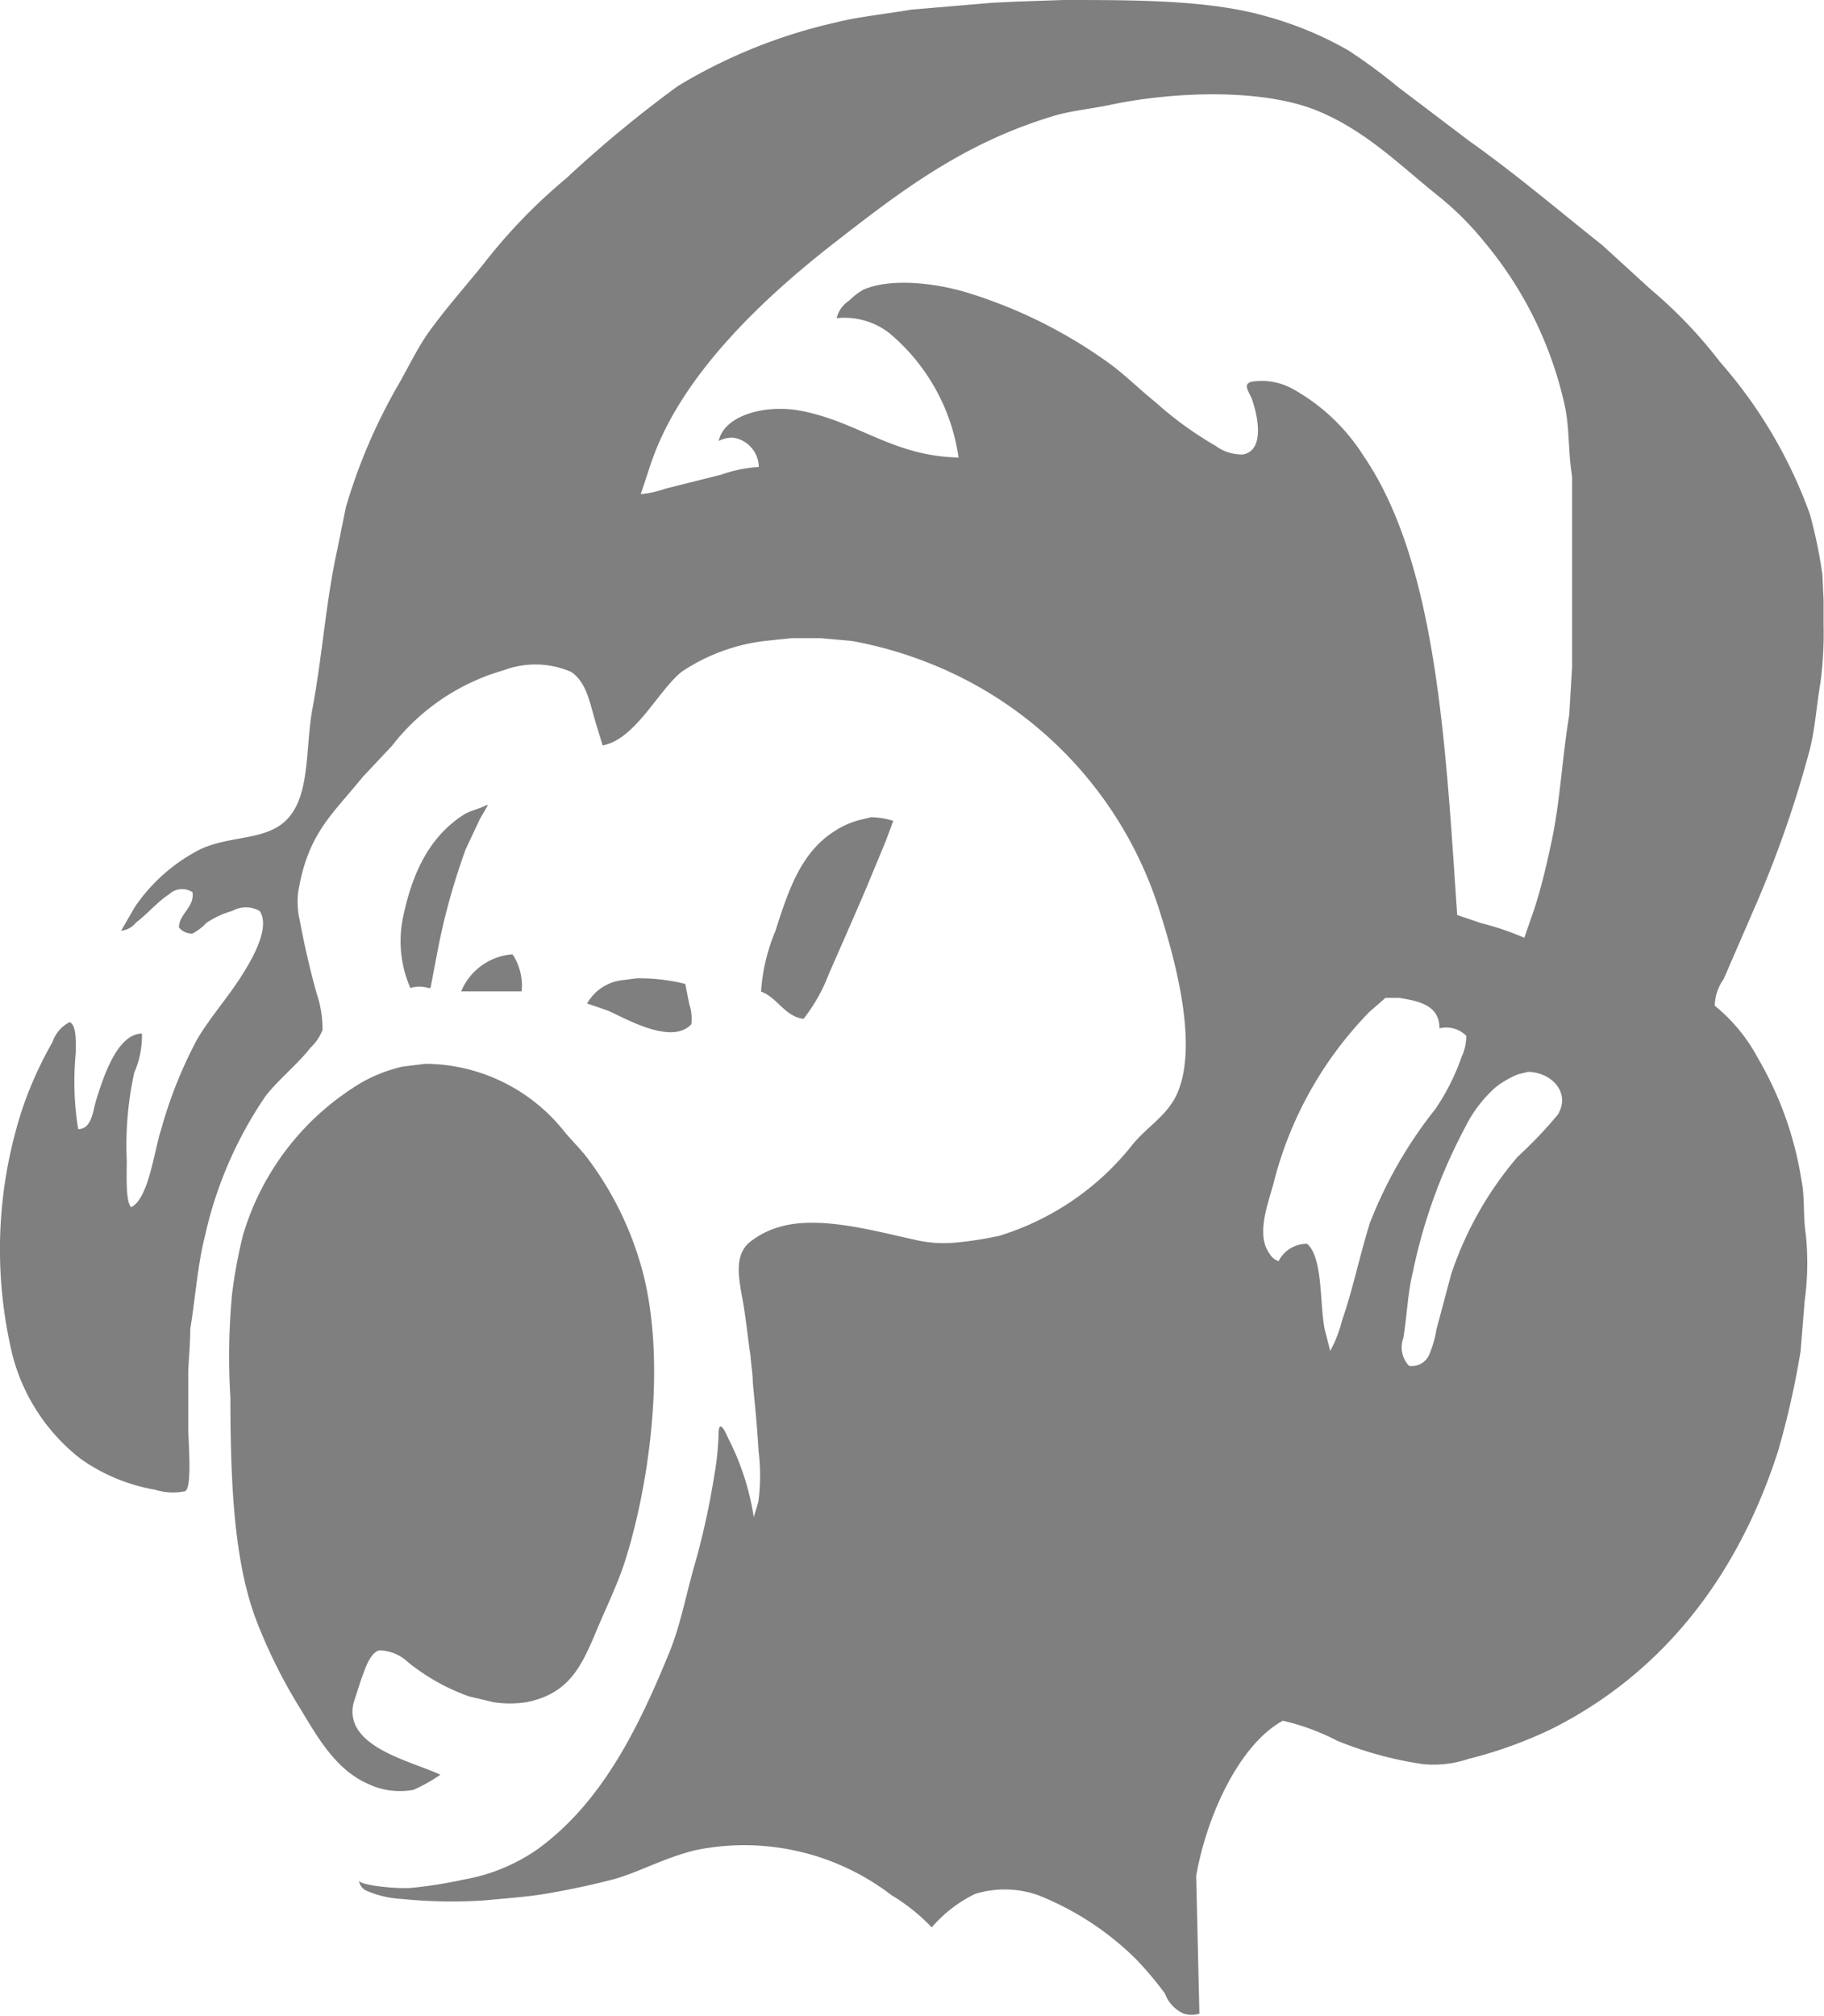 <svg xmlns="http://www.w3.org/2000/svg" viewBox="0 0 90.5 99.98">
  <g id="Layer_2" data-name="Layer 2">
    <g id="Layer_1-2" data-name="Layer 1">
      <path id="logo-2" d="M52.76,0c3.68,0,7.31,0,10.14.83a17.39,17.39,0,0,1,4,1.67,27.55,27.55,0,0,1,2.47,1.82L72.91,7c2.3,1.63,4.41,3.43,6.59,5.16l2.41,2.2a22.85,22.85,0,0,1,3.43,3.59A23.5,23.5,0,0,1,89.8,25.5a23.48,23.48,0,0,1,.62,3l.06,1.27,0,1.23a18.55,18.55,0,0,1-.16,2.88c-.2,1.18-.26,2.27-.54,3.35a55.11,55.11,0,0,1-2.59,7.48l-1.67,3.85a2.32,2.32,0,0,0-.44,1.32,8.41,8.41,0,0,1,2.13,2.58,17.27,17.27,0,0,1,2.17,6.06c.18.87.07,1.77.22,2.73a13.85,13.85,0,0,1-.06,3.28L89.34,67a41.66,41.66,0,0,1-1.13,5c-2,6.2-5.71,10.95-11.15,13.71a21.41,21.41,0,0,1-4.19,1.52,5.37,5.37,0,0,1-2.29.26,18.33,18.33,0,0,1-4.22-1.15,11.39,11.39,0,0,0-2.71-1c-2.18,1.19-3.79,4.76-4.3,7.7l.16,6.83a1.35,1.35,0,0,1-.77,0,1.74,1.74,0,0,1-.94-1,17.12,17.12,0,0,0-1.45-1.72A14.53,14.53,0,0,0,51.53,94a5,5,0,0,0-3.15-.07,6.68,6.68,0,0,0-2.15,1.66h0a9.57,9.57,0,0,0-2-1.6,12,12,0,0,0-9.72-2.23c-1.55.37-2.95,1.16-4.13,1.46-1,.26-2,.47-3,.65s-1.6.22-3.33.38a24.52,24.52,0,0,1-4.11-.07,5.08,5.08,0,0,1-1.76-.41.64.64,0,0,1-.37-.5h0c.07.24,1.89.42,2.6.36A22.41,22.41,0,0,0,23,93.22a9.16,9.16,0,0,0,3.69-1.52c3.19-2.33,5-6,6.59-9.92.53-1.37.8-2.88,1.23-4.33a38.14,38.14,0,0,0,.94-4.34,13.61,13.61,0,0,0,.2-1.9c0-.62.14-.66.49.14a12.82,12.82,0,0,1,1.26,3.9h0c.06-.27.19-.55.24-.87a10.06,10.06,0,0,0,0-2.39c-.11-1.79-.22-2.61-.29-3.46,0-.43-.09-.85-.11-1.28-.14-.91-.21-1.69-.36-2.59-.2-1.16-.52-2.39.35-3.08a4.21,4.21,0,0,1,1.38-.71c2-.63,4.87.21,6.71.6a6.27,6.27,0,0,0,2.07.16,17.81,17.81,0,0,0,2.19-.34,13.45,13.45,0,0,0,6.61-4.52c.74-.92,1.8-1.47,2.27-2.66,1-2.51-.25-6.79-.9-8.85A19.46,19.46,0,0,0,46.13,32.9a20,20,0,0,0-3.86-1.11l-1.54-.14-1.45,0-1.35.14a9.45,9.45,0,0,0-4.1,1.52c-1.18.94-2.3,3.36-3.93,3.66l-.33-1.08c-.3-1-.46-2.06-1.24-2.57A4.45,4.45,0,0,0,25,33.24,10.74,10.74,0,0,0,19.44,37L18,38.53c-1.48,1.84-2.71,2.76-3.2,5.68a3.94,3.94,0,0,0,.06,1.37c.23,1.24.51,2.47.85,3.69A5.37,5.37,0,0,1,16,51.09a2.51,2.51,0,0,1-.6.88c-.68.86-1.56,1.54-2.23,2.4a19.93,19.93,0,0,0-3,6.93c-.36,1.41-.47,3-.73,4.62,0,.74-.07,1.37-.1,2.1,0,1.85,0,1.75,0,2.79,0,.65.21,3-.16,3.15a3,3,0,0,1-1.5-.08A9,9,0,0,1,4,72.35,9.52,9.52,0,0,1,.51,66.73a22.42,22.42,0,0,1,.62-11.8A18.93,18.93,0,0,1,2.6,51.69a1.74,1.74,0,0,1,.86-1l0,0c.35.18.3,1,.3,1.53A14.57,14.57,0,0,0,3.88,56c.69,0,.73-.94.9-1.47.32-1,1-3.25,2.26-3.27v0a4.48,4.48,0,0,1-.38,1.94,16.85,16.85,0,0,0-.37,4.37c0,.58-.07,2.06.22,2.3l0,0C7.38,59.45,7.65,57.05,8,56a21.86,21.86,0,0,1,1.79-4.47c.69-1.15,1.57-2.12,2.27-3.25.31-.51,1.41-2.24.82-3.1a1.38,1.38,0,0,0-1.36,0,4.34,4.34,0,0,0-1.29.6,2.51,2.51,0,0,1-.68.52A.83.83,0,0,1,8.88,46c0-.68.78-1,.67-1.75a.93.93,0,0,0-1.13.08c-.63.41-1.1,1-1.68,1.43a1.05,1.05,0,0,1-.73.4v0L6.68,45A8.65,8.65,0,0,1,10,42.09c1.74-.76,3.65-.31,4.6-1.93.75-1.26.59-3.31.9-5,.49-2.61.67-5.33,1.22-7.83l.44-2.17a27.75,27.75,0,0,1,2.61-6.09c.5-.87.92-1.77,1.49-2.58.86-1.2,1.85-2.3,2.77-3.45A27.2,27.2,0,0,1,28.1,8.84a60.41,60.41,0,0,1,5.53-4.57,26.36,26.36,0,0,1,7.81-3.15C42.64.82,43.92.7,45.2.48l4-.34L50.42.08ZM37.65,23.16a1.5,1.5,0,0,0-1.24-1.45,1.4,1.4,0,0,0-.75.16c.26-1.25,2.25-1.82,4-1.51,2.93.54,4.6,2.26,7.9,2.33A9.85,9.85,0,0,0,44.1,16.5a3.65,3.65,0,0,0-2.59-.72,1.45,1.45,0,0,1,.62-.87,3.35,3.35,0,0,1,.7-.54c1.45-.63,3.74-.29,5.15.14a24.08,24.08,0,0,1,7,3.47c.83.59,1.54,1.32,2.33,1.95a17.84,17.84,0,0,0,3,2.18,2.2,2.2,0,0,0,1.36.43c1.11-.2.73-1.95.44-2.76-.13-.34-.48-.74,0-.85a3.19,3.19,0,0,1,2.07.38,9.77,9.77,0,0,1,3.48,3.31C71.3,27.94,71.73,37,72.3,45.38l1.18.4a14,14,0,0,1,2.15.73l.5-1.44c.32-1,.57-2,.81-3.14.47-2.08.55-4.26.92-6.47L78,33.08l0-1.82,0-1.49L78,28V25.56l0-1.94c-.2-1.2-.12-2.4-.36-3.49a19,19,0,0,0-4-8.14,15,15,0,0,0-2.29-2.28c-1.9-1.52-3.62-3.27-6.07-4.25-2.7-1.07-7-.92-10.1-.28-1,.22-2.1.31-3,.6-4.46,1.36-7.55,3.75-10.79,6.27s-7,6-8.7,9.92c-.36.81-.59,1.65-.9,2.54A5.26,5.26,0,0,0,33,24.24l2.79-.7A6.71,6.71,0,0,1,37.65,23.16ZM24.15,39.93h.06l-.4.69-.7,1.49a32.84,32.84,0,0,0-1.35,4.8L21.36,49h-.1a1.53,1.53,0,0,0-.9,0l0,0A5.81,5.81,0,0,1,20,45.48c.47-2.25,1.34-4,3-5.07.35-.22.76-.28,1.14-.48Zm19.07.6a4,4,0,0,1,1.1.18l-.37,1L43,44c-.62,1.45-1.25,2.88-1.87,4.29a8.54,8.54,0,0,1-1.26,2.24c-.93-.11-1.31-1.07-2.11-1.35a9.37,9.37,0,0,1,.71-3c.68-2.13,1.3-3.95,3-5a4.16,4.16,0,0,1,1.14-.5ZM25.88,49.17c-1,0-2,0-3,0v0a3,3,0,0,1,2.55-1.84A2.8,2.8,0,0,1,25.88,49.17Zm5.7-.65A9.24,9.24,0,0,1,34,48.8l.2,1a2.3,2.3,0,0,1,.1,1c-1,1.07-3.34-.34-4.17-.69l-1-.34,0,0a2.29,2.29,0,0,1,1.69-1.15ZM71.42,51c0-1.14-1-1.35-2-1.51h-.68l-.8.7a18.68,18.68,0,0,0-4.76,8.53c-.27,1-.88,2.54-.18,3.47a.82.82,0,0,0,.44.36,1.55,1.55,0,0,1,1.42-.86c.79.7.61,3,.87,4.25L66,67l0,0a6.14,6.14,0,0,0,.58-1.49c.54-1.54.89-3.27,1.39-4.86A21.66,21.66,0,0,1,71.22,55a11,11,0,0,0,1.29-2.56,2.49,2.49,0,0,0,.24-1.07A1.41,1.41,0,0,0,71.42,51ZM21.1,52.76A8.86,8.86,0,0,1,28,56.12c.36.44.79.85,1.14,1.31a16.26,16.26,0,0,1,2.58,5.06c1.42,4.53.56,10.94-.71,14.94-.35,1.08-.83,2.08-1.26,3.08-.81,1.9-1.34,3.45-3.62,3.91a5.37,5.37,0,0,1-1.65,0l-1.22-.29a10.34,10.34,0,0,1-3-1.68,2.15,2.15,0,0,0-1.44-.6c-.49.13-.73,1-.91,1.47l-.36,1.11c-.56,2.22,2.92,2.92,4.3,3.59l0,0a8.36,8.36,0,0,1-1.34.75,3.66,3.66,0,0,1-2.21-.28c-1.66-.72-2.53-2.32-3.44-3.81a26.31,26.31,0,0,1-2.09-4.18c-1.18-3-1.33-7-1.34-11.19a33.39,33.39,0,0,1,.08-5.1,23.92,23.92,0,0,1,.56-3,13.17,13.17,0,0,1,5.9-7.54,7.53,7.53,0,0,1,2-.77Zm54.72.4-.5.12a4.72,4.72,0,0,0-1.11.64,6.51,6.51,0,0,0-1.52,2,26.75,26.75,0,0,0-2.59,7.17c-.25,1-.29,2.14-.47,3.27a1.33,1.33,0,0,0,.28,1.38.94.94,0,0,0,1-.55,5.42,5.42,0,0,0,.36-1.25L72,63.2a17.47,17.47,0,0,1,3.3-5.83,21,21,0,0,0,2-2.1c.65-1.1-.35-2.12-1.53-2.11Z" style="fill: #7f7f7f;fill-rule: evenodd"/>
    </g>
  </g>
</svg>
